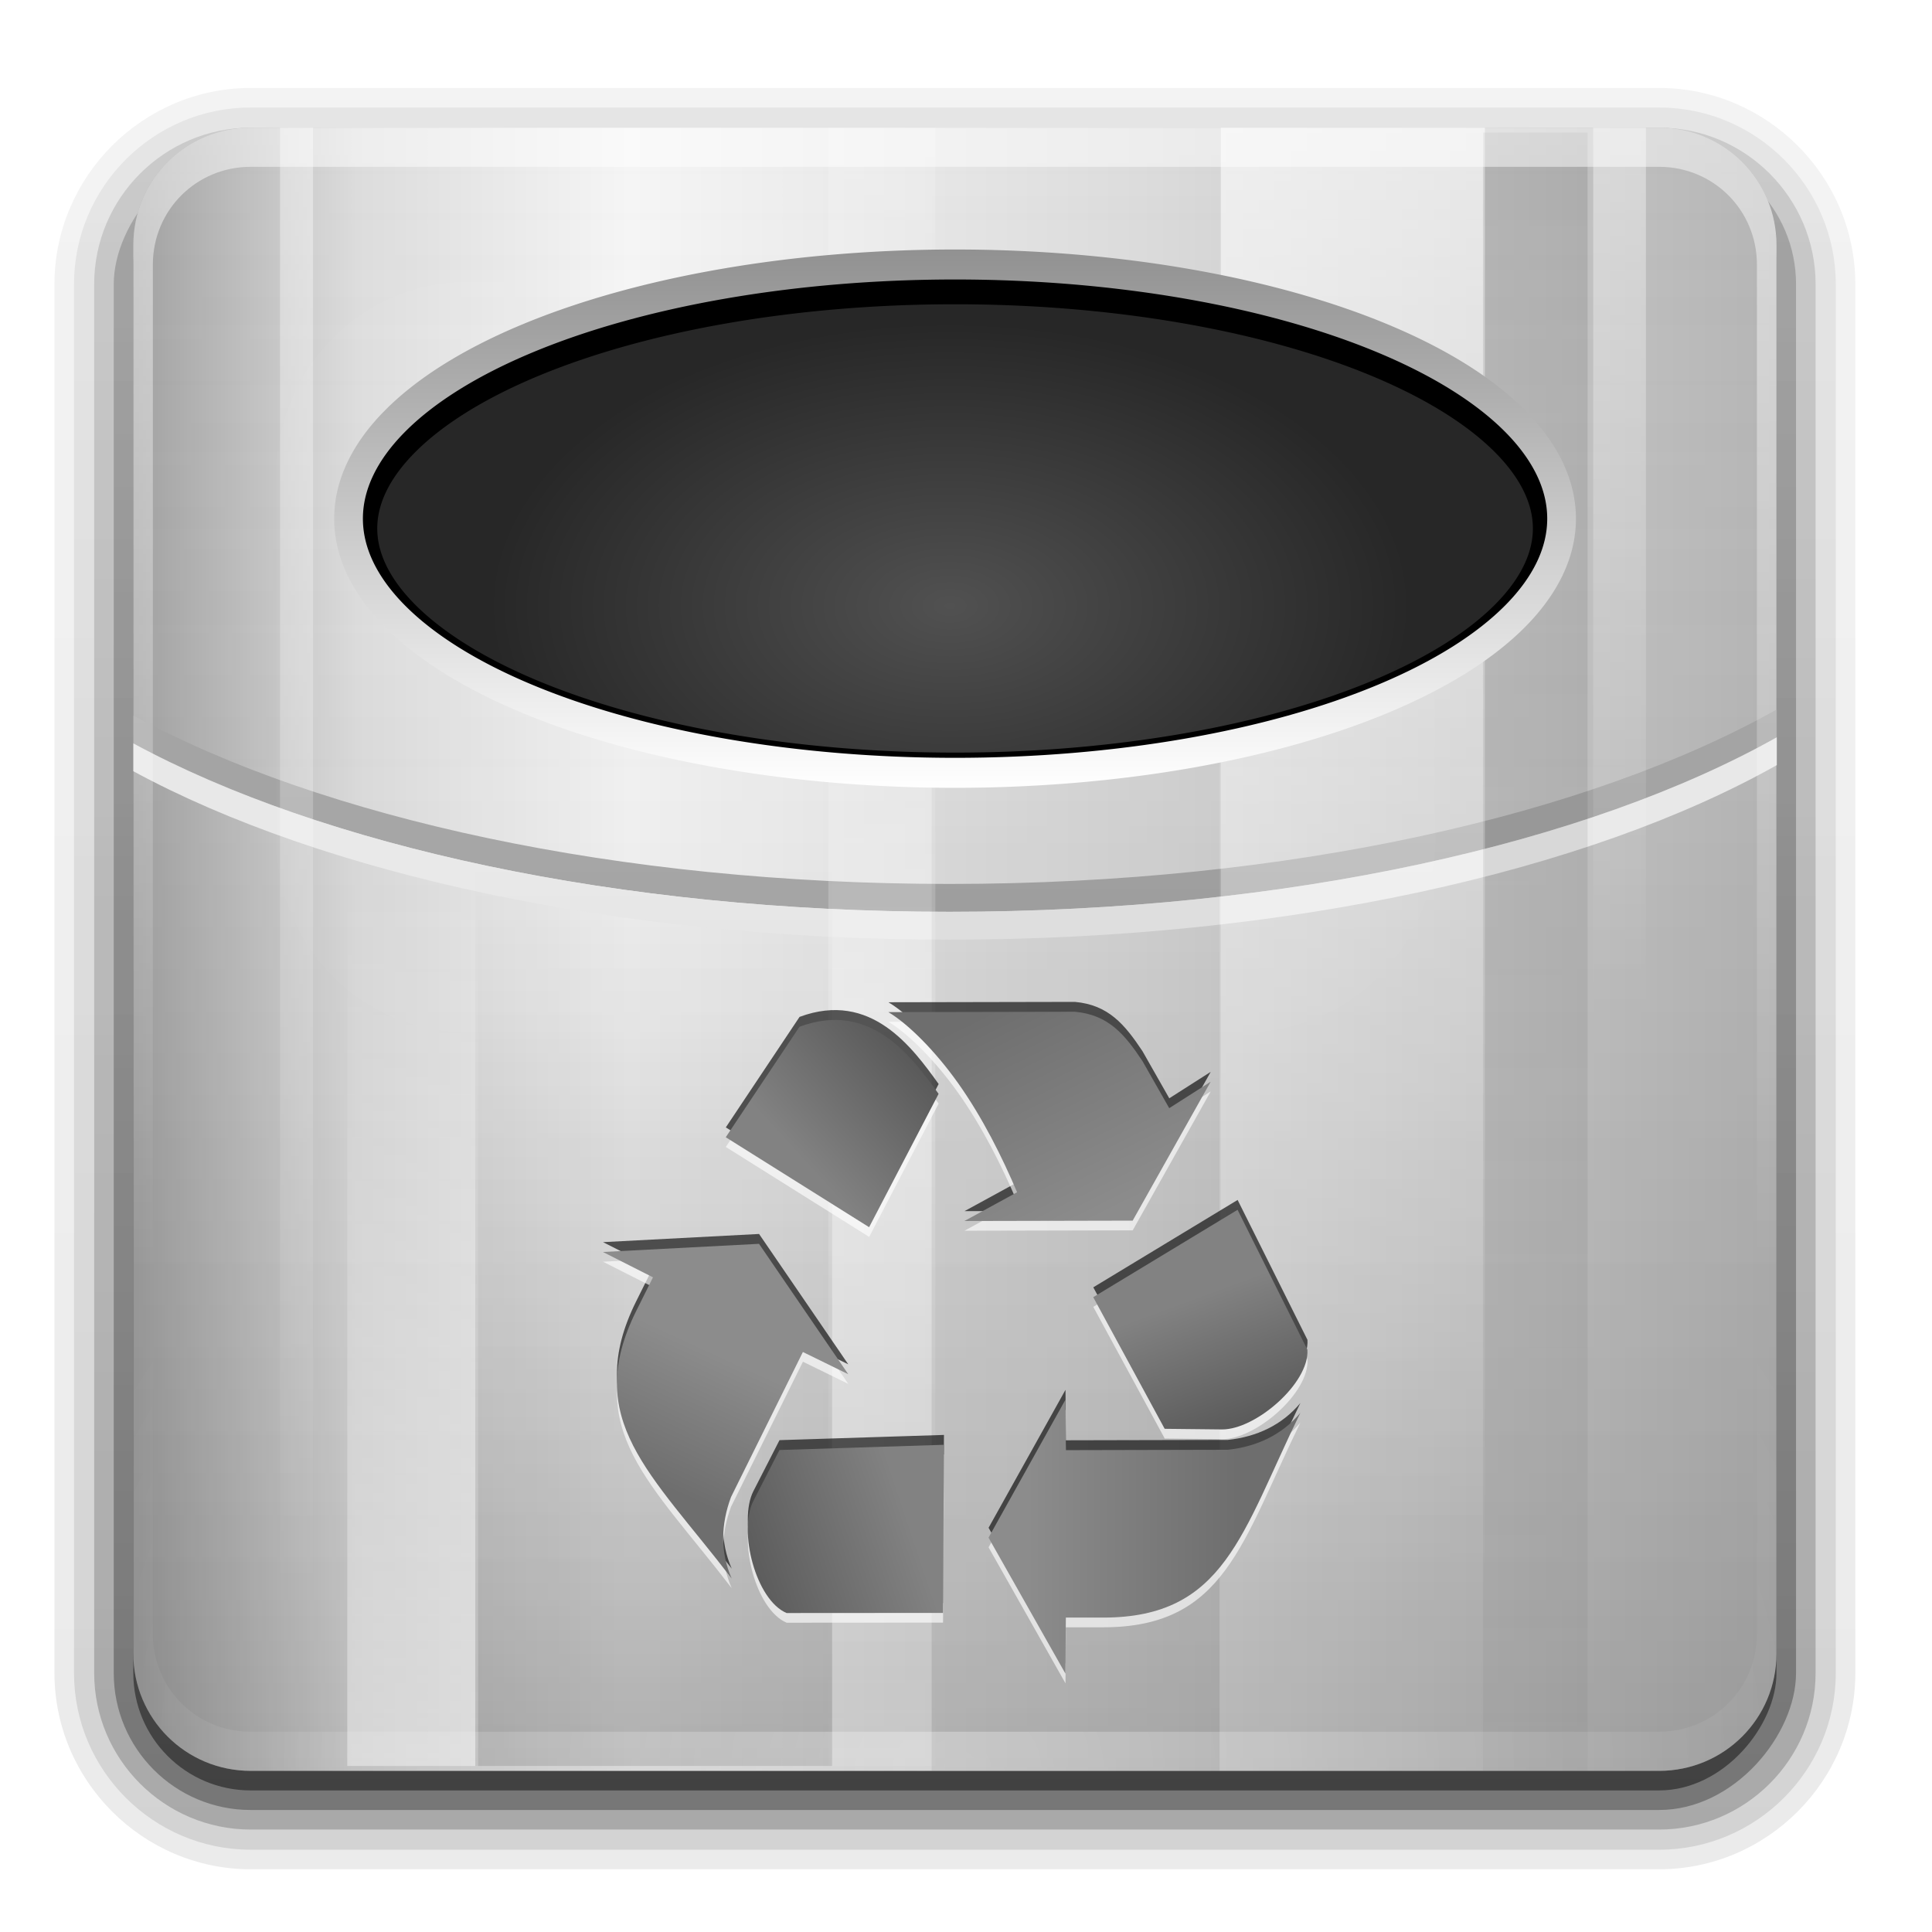 <?xml version="1.0" encoding="UTF-8" standalone="no"?>
<svg
   xmlns:dc="http://purl.org/dc/elements/1.1/"
   xmlns:cc="http://creativecommons.org/ns#"
   xmlns:rdf="http://www.w3.org/1999/02/22-rdf-syntax-ns#"
   xmlns:svg="http://www.w3.org/2000/svg"
   xmlns="http://www.w3.org/2000/svg"
   xmlns:xlink="http://www.w3.org/1999/xlink"
   id="svg2408"
   height="32"
   width="32"
   version="1.0">
  <defs
     id="defs2410">
    <filter
       style="color-interpolation-filters:sRGB"
       id="filter3276">
      <feGaussianBlur
         stdDeviation="0.562"
         id="feGaussianBlur3278" />
    </filter>
    <linearGradient
       id="linearGradient4368">
      <stop
         offset="0"
         style="stop-color:#828282;stop-opacity:1"
         id="stop4370" />
      <stop
         offset="1"
         style="stop-color:#5a5a5a;stop-opacity:1"
         id="stop4372" />
    </linearGradient>
    <linearGradient
       id="linearGradient4360">
      <stop
         offset="0"
         style="stop-color:#6e6e6e;stop-opacity:1"
         id="stop4362" />
      <stop
         offset="1"
         style="stop-color:#8c8c8c;stop-opacity:1"
         id="stop4364" />
    </linearGradient>
    <linearGradient
       id="linearGradient7105">
      <stop
         offset="0"
         style="stop-color:#515151;stop-opacity:1"
         id="stop7107" />
      <stop
         offset="1"
         style="stop-color:#272727;stop-opacity:1"
         id="stop7113" />
    </linearGradient>
    <radialGradient
       gradientTransform="matrix(0.459,-2.5902411e-8,1.2820624e-8,0.282,17.666,21.191)"
       gradientUnits="userSpaceOnUse"
       xlink:href="#linearGradient7105"
       id="radialGradient3354"
       fy="32.812"
       fx="65.548"
       r="51.413"
       cy="32.812"
       cx="65.548" />
    <filter
       style="color-interpolation-filters:sRGB"
       id="filter3279"
       height="1.244"
       width="1.101"
       y="-0.122"
       x="-0.051">
      <feGaussianBlur
         stdDeviation="1.748"
         id="feGaussianBlur3281" />
    </filter>
    <linearGradient
       id="linearGradient7097">
      <stop
         offset="0"
         style="stop-color:#919191;stop-opacity:1"
         id="stop7099" />
      <stop
         offset="1"
         style="stop-color:#ffffff;stop-opacity:1"
         id="stop7101" />
    </linearGradient>
    <linearGradient
       id="linearGradient7175">
      <stop
         offset="0"
         style="stop-color:#000000;stop-opacity:1"
         id="stop7177" />
      <stop
         offset="1"
         style="stop-color:#000000;stop-opacity:0"
         id="stop7179" />
    </linearGradient>
    <linearGradient
       id="linearGradient7155">
      <stop
         offset="0"
         style="stop-color:#ffffff;stop-opacity:1"
         id="stop7157" />
      <stop
         offset="1"
         style="stop-color:#ffffff;stop-opacity:0"
         id="stop7159" />
    </linearGradient>
    <linearGradient
       id="linearGradient3172">
      <stop
         offset="0"
         style="stop-color:#a0a0a0;stop-opacity:1"
         id="stop3174" />
      <stop
         offset="0.136"
         style="stop-color:#dcdcdc;stop-opacity:1"
         id="stop3188" />
      <stop
         offset="0.302"
         style="stop-color:#f5f5f5;stop-opacity:1"
         id="stop3180" />
      <stop
         offset="0.612"
         style="stop-color:#dcdcdc;stop-opacity:1"
         id="stop3190" />
      <stop
         offset="1"
         style="stop-color:#b4b4b4;stop-opacity:1"
         id="stop3176" />
    </linearGradient>
    <linearGradient
       gradientTransform="matrix(1.017,0,0,1.017,-1.103,-1.103)"
       gradientUnits="userSpaceOnUse"
       id="ButtonColor"
       y2="5.425"
       x2="58.65"
       y1="122"
       x1="58.65">
      <stop
         offset="0"
         style="stop-color:#000000;stop-opacity:0.156"
         id="stop3189" />
      <stop
         offset="1"
         style="stop-color:#ffffff;stop-opacity:0"
         id="stop3191" />
    </linearGradient>
    <linearGradient
       gradientTransform="scale(1.006,0.994)"
       gradientUnits="userSpaceOnUse"
       id="ButtonShadow"
       y2="7.017"
       x2="45.448"
       y1="92.54"
       x1="45.448">
      <stop
         offset="0"
         style="stop-color:#000000;stop-opacity:1"
         id="stop3750" />
      <stop
         offset="1"
         style="stop-color:#000000;stop-opacity:0.588"
         id="stop3752" />
    </linearGradient>
    <linearGradient
       id="linearGradient3737">
      <stop
         offset="0"
         style="stop-color:#ffffff;stop-opacity:1"
         id="stop3739" />
      <stop
         offset="1"
         style="stop-color:#ffffff;stop-opacity:0"
         id="stop3741" />
    </linearGradient>
    <linearGradient
       gradientTransform="matrix(0,1,-1,0,96,0)"
       gradientUnits="userSpaceOnUse"
       xlink:href="#linearGradient3172"
       id="linearGradient3706"
       y2="5.988"
       x2="48"
       y1="90"
       x1="48" />
    <filter
       style="color-interpolation-filters:sRGB"
       id="filter3179"
       height="1.923"
       width="1.59"
       y="-0.462"
       x="-0.295">
      <feGaussianBlur
         stdDeviation="6.696"
         id="feGaussianBlur3181" />
    </filter>
    <filter
       style="color-interpolation-filters:sRGB"
       id="filter3174">
      <feGaussianBlur
         stdDeviation="1.71"
         id="feGaussianBlur3176" />
    </filter>
    <linearGradient
       gradientUnits="userSpaceOnUse"
       xlink:href="#linearGradient3737"
       id="linearGradient3188"
       y2="63.893"
       x2="36.357"
       y1="6"
       x1="36.357" />
    <linearGradient
       gradientUnits="userSpaceOnUse"
       xlink:href="#ButtonColor"
       id="linearGradient3536"
       y2="5.988"
       x2="48"
       y1="90"
       x1="48" />
    <linearGradient
       gradientUnits="userSpaceOnUse"
       xlink:href="#linearGradient4360"
       id="linearGradient3659"
       y2="103.552"
       x2="69.921"
       y1="103.552"
       x1="87.229" />
    <linearGradient
       gradientUnits="userSpaceOnUse"
       xlink:href="#linearGradient4368"
       id="linearGradient3661"
       y2="97.972"
       x2="86.749"
       y1="87.433"
       x1="82.856" />
    <linearGradient
       gradientUnits="userSpaceOnUse"
       xlink:href="#linearGradient4368"
       id="linearGradient3663"
       y2="68.296"
       x2="61.13"
       y1="76.541"
       x1="52.106" />
    <linearGradient
       gradientUnits="userSpaceOnUse"
       xlink:href="#linearGradient4360"
       id="linearGradient3665"
       y2="80.815"
       x2="75.281"
       y1="63.589"
       x1="66.74" />
    <linearGradient
       gradientUnits="userSpaceOnUse"
       xlink:href="#linearGradient4360"
       id="linearGradient3667"
       y2="93.471"
       x2="48.194"
       y1="104.215"
       x1="43.245" />
    <linearGradient
       gradientUnits="userSpaceOnUse"
       xlink:href="#linearGradient4368"
       id="linearGradient3669"
       y2="110.659"
       x2="46.921"
       y1="106.161"
       x1="60.414" />
    <linearGradient
       gradientUnits="userSpaceOnUse"
       xlink:href="#linearGradient7097"
       id="linearGradient3273"
       y2="47.795"
       x2="48.223"
       y1="13.313"
       x1="48.223" />
    <linearGradient
       gradientTransform="matrix(0.71,0,0,0.71,49.188,2.451)"
       gradientUnits="userSpaceOnUse"
       xlink:href="#linearGradient7155"
       id="linearGradient4412"
       y2="110.745"
       x2="26.985"
       y1="5"
       x1="26.985" />
    <linearGradient
       gradientTransform="matrix(0.089,0,0,0.71,11.943,2.451)"
       gradientUnits="userSpaceOnUse"
       xlink:href="#linearGradient7155"
       id="linearGradient4493"
       y2="110.672"
       x2="26.985"
       y1="5"
       x1="26.985" />
    <linearGradient
       gradientTransform="matrix(0.281,0,0,0.71,70.101,2.702)"
       gradientUnits="userSpaceOnUse"
       xlink:href="#linearGradient7175"
       id="linearGradient4496"
       y2="176.649"
       x2="26.985"
       y1="5"
       x1="26.985" />
    <linearGradient
       gradientTransform="matrix(0.142,0,0,0.71,78.151,2.451)"
       gradientUnits="userSpaceOnUse"
       xlink:href="#linearGradient7155"
       id="linearGradient4499"
       y2="68.695"
       x2="26.985"
       y1="5"
       x1="26.985" />
    <linearGradient
       gradientTransform="matrix(0.776,0,0,-0.71,33.237,93.549)"
       gradientUnits="userSpaceOnUse"
       xlink:href="#linearGradient7175"
       id="linearGradient4502"
       y2="120.639"
       x2="26.985"
       y1="5"
       x1="26.985" />
    <linearGradient
       gradientTransform="matrix(0.961,0,0,0.71,6.679,-93.298)"
       gradientUnits="userSpaceOnUse"
       xlink:href="#linearGradient7175"
       id="linearGradient4505"
       y2="70.167"
       x2="26.985"
       y1="5"
       x1="26.985" />
    <linearGradient
       gradientTransform="matrix(0.353,0,0,-0.71,10.754,93.298)"
       gradientUnits="userSpaceOnUse"
       xlink:href="#linearGradient7155"
       id="linearGradient4508"
       y2="68.695"
       x2="26.985"
       y1="5"
       x1="26.985" />
    <linearGradient
       spreadMethod="reflect"
       gradientTransform="matrix(0.287,0,0,-0.71,36.517,93.298)"
       gradientUnits="userSpaceOnUse"
       xlink:href="#linearGradient7155"
       id="linearGradient4511"
       y2="96.04"
       x2="26.985"
       y1="54.295"
       x1="26.985" />
    <linearGradient
       id="linearGradient3737-6">
      <stop
         offset="0"
         style="stop-color:#ffffff;stop-opacity:1"
         id="stop3739-6" />
      <stop
         offset="1"
         style="stop-color:#ffffff;stop-opacity:0"
         id="stop3741-4" />
    </linearGradient>
    <radialGradient
       gradientTransform="matrix(1.157,0,0,0.996,-7.551,0.197)"
       gradientUnits="userSpaceOnUse"
       xlink:href="#linearGradient3737-6"
       id="radialGradient2893"
       fy="90.172"
       fx="48"
       r="42"
       cy="90.172"
       cx="48" />
    <linearGradient
       gradientTransform="matrix(1.006,0,0,0.994,100,0)"
       gradientUnits="userSpaceOnUse"
       id="ButtonShadow-0"
       y2="7.017"
       x2="45.448"
       y1="92.54"
       x1="45.448">
      <stop
         offset="0"
         style="stop-color:#000000;stop-opacity:1"
         id="stop3750-8" />
      <stop
         offset="1"
         style="stop-color:#000000;stop-opacity:0.588"
         id="stop3752-5" />
    </linearGradient>
    <linearGradient
       gradientTransform="matrix(1.024,0,0,1.012,-1.143,-98.071)"
       gradientUnits="userSpaceOnUse"
       xlink:href="#ButtonShadow-0"
       id="linearGradient3780"
       y2="90.239"
       x2="32.251"
       y1="6.132"
       x1="32.251" />
    <linearGradient
       gradientTransform="matrix(1.024,0,0,1.012,-1.143,-98.071)"
       gradientUnits="userSpaceOnUse"
       xlink:href="#ButtonShadow-0"
       id="linearGradient3772"
       y2="90.239"
       x2="32.251"
       y1="6.132"
       x1="32.251" />
    <linearGradient
       gradientTransform="matrix(1.024,0,0,1.012,-1.143,-98.071)"
       gradientUnits="userSpaceOnUse"
       xlink:href="#ButtonShadow-0"
       id="linearGradient3725"
       y2="90.239"
       x2="32.251"
       y1="6.132"
       x1="32.251" />
    <linearGradient
       gradientTransform="translate(0,-97)"
       gradientUnits="userSpaceOnUse"
       xlink:href="#ButtonShadow-0"
       id="linearGradient3721"
       y2="90.239"
       x2="32.251"
       y1="6.132"
       x1="32.251" />
    <linearGradient
       gradientTransform="matrix(1.024,0,0,1.012,-1.143,-98.071)"
       gradientUnits="userSpaceOnUse"
       xlink:href="#ButtonShadow-0"
       id="linearGradient2918"
       y2="90.239"
       x2="32.251"
       y1="6.132"
       x1="32.251" />
  </defs>
  <g
     transform="translate(0,-64)"
     style="display:none"
     id="layer2">
    <rect
       style="opacity:0.9;fill:url(#ButtonShadow);fill-opacity:1;fill-rule:nonzero;stroke:none;filter:url(#filter3174)"
       id="rect3745"
       y="7"
       x="5"
       ry="6"
       rx="6"
       height="85"
       width="86" />
  </g>
  <g
     transform="matrix(0.324,0,0,0.324,0.264,0.171)"
     style="display:inline"
     id="layer5">
    <path
       style="display:inline;opacity:0.08;fill:url(#linearGradient2918);fill-opacity:1;fill-rule:nonzero;stroke:none"
       id="path3786"
       transform="scale(1,-1)"
       d="m 12,-95.031 c -5.511,0 -10.031,4.52 -10.031,10.031 l 0,71 c 0,5.511 4.52,10.031 10.031,10.031 l 72,0 c 5.511,0 10.031,-4.52 10.031,-10.031 l 0,-71 c 0,-5.511 -4.52,-10.031 -10.031,-10.031 l -72,0 z" />
    <path
       style="display:inline;opacity:0.1;fill:url(#linearGradient3780);fill-opacity:1;fill-rule:nonzero;stroke:none"
       id="path3778"
       transform="scale(1,-1)"
       d="m 12,-94.031 c -4.972,0 -9.031,4.06 -9.031,9.031 l 0,71 c 0,4.972 4.06,9.031 9.031,9.031 l 72,0 c 4.972,0 9.031,-4.06 9.031,-9.031 l 0,-71 c 0,-4.972 -4.06,-9.031 -9.031,-9.031 l -72,0 z" />
    <path
       style="display:inline;opacity:0.2;fill:url(#linearGradient3772);fill-opacity:1;fill-rule:nonzero;stroke:none"
       id="path3770"
       transform="scale(1,-1)"
       d="m 12,-93 c -4.409,0 -8,3.591 -8,8 l 0,71 c 0,4.409 3.591,8 8,8 l 72,0 c 4.409,0 8,-3.591 8,-8 l 0,-71 c 0,-4.409 -3.591,-8 -8,-8 l -72,0 z" />
    <rect
       style="display:inline;opacity:0.3;fill:url(#linearGradient3725);fill-opacity:1;fill-rule:nonzero;stroke:none"
       id="rect3723"
       transform="scale(1,-1)"
       y="-92"
       x="5"
       ry="7"
       rx="7"
       height="85"
       width="86" />
    <rect
       style="display:inline;opacity:0.45;fill:url(#linearGradient3721);fill-opacity:1;fill-rule:nonzero;stroke:none"
       id="rect3716"
       transform="scale(1,-1)"
       y="-91"
       x="6"
       ry="6"
       rx="6"
       height="84"
       width="84" />
  </g>
  <g
     transform="matrix(0.324,0,0,0.324,0.264,0.171)"
     id="layer3">
    <rect
       style="display:inline;fill:url(#radialGradient3354);fill-opacity:1;fill-rule:evenodd;stroke:none"
       id="rect3344"
       y="8"
       x="10.637"
       height="51.116"
       width="74.185" />
    <path
       style="display:inline;fill:none;stroke:#000000;stroke-width:3.832;stroke-linecap:round;stroke-linejoin:round;stroke-miterlimit:4;stroke-dasharray:none;stroke-dashoffset:0;stroke-opacity:1;filter:url(#filter3279)"
       id="path3301"
       transform="matrix(0.766,0,0,0.8,-0.222,2.043)"
       d="m 103.442,30.554 a 40.477,16.241 0 1 1 -80.955,0 40.477,16.241 0 1 1 80.955,0 z" />
  </g>
  <g
     transform="matrix(0.324,0,0,0.324,0.264,0.171)"
     style="display:inline"
     id="layer1">
    <path
       style="fill:url(#linearGradient3706);fill-opacity:1;fill-rule:nonzero;stroke:none"
       id="rect2419"
       d="M 12,6 C 8.676,6 6,8.676 6,12 l 0,72 c 0,3.324 2.676,6 6,6 l 72,0 c 3.324,0 6,-2.676 6,-6 L 90,12 C 90,8.676 87.324,6 84,6 L 12,6 Z m 36,7 c 17.112,0 31,5.824 31,13 10e-7,7.176 -13.888,13 -31,13 -17.112,0 -31,-5.824 -31,-13 1e-6,-7.176 13.888,-13 31,-13 z" />
    <path
       style="fill:url(#linearGradient3536);fill-opacity:1;fill-rule:nonzero;stroke:none"
       id="rect3480"
       d="M 12,6 C 8.676,6 6,8.676 6,12 l 0,72 c 0,3.324 2.676,6 6,6 l 72,0 c 3.324,0 6,-2.676 6,-6 L 90,12 C 90,8.676 87.324,6 84,6 L 12,6 Z m 36,7 c 17.112,0 31,5.824 31,13 10e-7,7.176 -13.888,13 -31,13 -17.112,0 -31,-5.824 -31,-13 1e-6,-7.176 13.888,-13 31,-13 z" />
    <g
       style="display:inline"
       id="g3368"
       transform="matrix(0.712,0,0,0.712,2.441,5.3)">
      <path
         style="fill:#a4a4a4;fill-opacity:1;fill-rule:evenodd;stroke:none"
         id="path3358"
         d="M 123,42.75 C 109.49,50.356 87.912,55.281 63.594,55.281 39.76,55.281 18.554,50.537 5,43.188 l 0,2 C 18.554,52.537 39.76,57.281 63.594,57.281 87.912,57.281 109.49,52.356 123,44.75 l 0,-2 z" />
      <path
         style="fill:#e8e8e8;fill-opacity:1;fill-rule:evenodd;stroke:none"
         id="path3366"
         d="M 123,44.75 C 109.49,52.356 87.912,57.281 63.594,57.281 39.76,57.281 18.554,52.537 5,45.188 l 0,2 C 18.554,54.537 39.76,59.281 63.594,59.281 87.912,59.281 109.49,54.356 123,46.75 l 0,-2 z" />
    </g>
    <path
       style="opacity:0.15;fill:#ffffff;fill-opacity:1;fill-rule:nonzero;stroke:none;filter:url(#filter3179)"
       id="rect2399"
       d="m 23.094,13.875 c -5.425,0 -9.781,4.445 -9.781,9.938 l 0,18.531 c 0,5.492 4.356,9.906 9.781,9.906 l 39.688,0 c 5.425,0 9.781,-4.414 9.781,-9.906 l 0,-8.438 C 66.894,37 58.016,39 48,39 30.888,39 17,33.176 17,26 c 1e-6,-5.54 8.29,-10.254 19.938,-12.125 l -13.844,0 z m 35.969,0 c 3.984,0.64 7.563,1.616 10.562,2.844 C 67.861,14.973 65.454,13.875 62.781,13.875 l -3.719,0 z" />
    <g
       id="g4516">
      <path
         style="opacity:0.6;fill:url(#linearGradient4412);fill-opacity:1;fill-rule:evenodd;stroke:none"
         id="rect7153"
         d="m 61.594,6 0,7.969 c 3.136,0.639 5.988,1.472 8.438,2.5 1.958,0.822 3.663,1.758 5.062,2.781 l 0,-13.25 -13.5,0 z m 13.5,26.719 c -1.4,1.025 -3.103,1.961 -5.062,2.781 -2.45,1.026 -5.301,1.861 -8.438,2.5 l 0,51.75 13.5,0 0,-57.031 z" />
      <path
         style="opacity:0.3;fill:url(#linearGradient4511);fill-opacity:1;fill-rule:evenodd;stroke:none"
         id="rect7163"
         d="m 41.531,6 0,6.938 C 43.3,12.782 45.135,12.712 47,12.688 L 47,6 41.531,6 Z m 0,33.031 0,50.719 5.469,0 0,-50.438 c -1.865,-0.025 -3.7,-0.125 -5.469,-0.281 z" />
      <path
         style="opacity:0.4;fill:url(#linearGradient4508);fill-opacity:1;fill-rule:evenodd;stroke:none"
         id="rect7167"
         d="m 16.938,6 0,18.312 c 0.374,-1.288 1.154,-2.507 2.281,-3.625 1.14,-1.13 2.635,-2.163 4.406,-3.094 L 23.625,6 16.938,6 Z m 0,21.688 0,62.062 6.688,0 0,-55.344 C 21.854,33.475 20.359,32.441 19.219,31.312 18.091,30.196 17.311,28.968 16.938,27.688 Z" />
      <rect
         style="opacity:0.15;fill:url(#linearGradient4505);fill-opacity:1;fill-rule:evenodd;stroke:none"
         id="rect7171"
         transform="scale(1,-1)"
         y="-89.749"
         x="23.481"
         height="83.749"
         width="18.243" />
      <path
         style="opacity:0.1;fill:url(#linearGradient4502);fill-opacity:1;fill-rule:evenodd;stroke:none"
         id="rect7185"
         d="m 46.812,6.25 0,6.781 C 47.211,13.025 47.598,13 48,13 c 4.855,0 9.439,0.477 13.531,1.312 l 0,-8.062 -14.719,0 z M 61.531,37.688 C 57.439,38.523 52.855,39 48,39 47.598,39 47.211,38.975 46.812,38.969 l 0,51.031 14.719,0 0,-52.312 z" />
      <rect
         style="opacity:0.4;fill:url(#linearGradient4499);fill-opacity:1;fill-rule:evenodd;stroke:none"
         id="rect7189"
         y="6"
         x="80.632"
         height="83.749"
         width="2.694" />
      <path
         style="opacity:0.1;fill:url(#linearGradient4496);fill-opacity:1;fill-rule:evenodd;stroke:none"
         id="rect7193"
         d="m 75,6.25 0,13.375 c 2.537,1.885 4,4.058 4,6.375 0,2.317 -1.463,4.49 -4,6.375 L 75,90 l 5.344,0 0,-83.75 L 75,6.25 Z" />
      <rect
         style="opacity:0.4;fill:url(#linearGradient4493);fill-opacity:1;fill-rule:evenodd;stroke:none"
         id="rect7197"
         y="6"
         x="13.5"
         height="83.749"
         width="1.69" />
    </g>
    <path
       style="opacity:0.5;fill:url(#linearGradient3188);fill-opacity:1;fill-rule:nonzero;stroke:none"
       id="rect3728"
       d="M 12,6 C 8.676,6 6,8.676 6,12 l 0,2 0,68 0,2 c 0,0.335 0.041,0.651 0.094,0.969 0.049,0.296 0.097,0.597 0.188,0.875 0.01,0.03 0.021,0.064 0.031,0.094 0.099,0.288 0.235,0.547 0.375,0.812 0.145,0.274 0.316,0.536 0.5,0.781 0.184,0.246 0.374,0.473 0.594,0.688 0.44,0.428 0.943,0.815 1.5,1.094 0.279,0.14 0.573,0.247 0.875,0.344 -0.256,-0.1 -0.487,-0.236 -0.719,-0.375 -0.007,-0.004 -0.024,0.004 -0.031,0 -0.032,-0.019 -0.062,-0.043 -0.094,-0.062 -0.12,-0.077 -0.231,-0.164 -0.344,-0.25 -0.106,-0.081 -0.213,-0.161 -0.312,-0.25 C 8.478,88.557 8.309,88.373 8.156,88.188 8.049,88.057 7.938,87.922 7.844,87.781 7.819,87.743 7.805,87.695 7.781,87.656 7.716,87.553 7.651,87.452 7.594,87.344 7.493,87.149 7.388,86.928 7.312,86.719 7.305,86.697 7.289,86.678 7.281,86.656 7.249,86.564 7.245,86.469 7.219,86.375 7.188,86.268 7.148,86.172 7.125,86.062 7.052,85.721 7,85.364 7,85 L 7,83 7,15 7,13 C 7,10.218 9.218,8 12,8 l 2,0 68,0 2,0 c 2.782,0 5,2.218 5,5 l 0,2 0,68 0,2 c 0,0.364 -0.052,0.721 -0.125,1.062 -0.044,0.207 -0.088,0.398 -0.156,0.594 -0.008,0.022 -0.023,0.041 -0.031,0.062 -0.063,0.174 -0.138,0.367 -0.219,0.531 -0.042,0.083 -0.079,0.17 -0.125,0.25 -0.055,0.097 -0.127,0.188 -0.188,0.281 -0.094,0.141 -0.205,0.276 -0.312,0.406 -0.143,0.174 -0.303,0.347 -0.469,0.5 -0.011,0.01 -0.02,0.021 -0.031,0.031 -0.138,0.126 -0.285,0.234 -0.438,0.344 -0.103,0.073 -0.204,0.153 -0.312,0.219 -0.007,0.004 -0.024,-0.004 -0.031,0 -0.232,0.139 -0.463,0.275 -0.719,0.375 0.302,-0.097 0.596,-0.204 0.875,-0.344 0.557,-0.279 1.06,-0.666 1.5,-1.094 0.22,-0.214 0.409,-0.442 0.594,-0.688 0.184,-0.246 0.355,-0.508 0.5,-0.781 0.14,-0.265 0.276,-0.525 0.375,-0.812 0.01,-0.031 0.021,-0.063 0.031,-0.094 0.09,-0.278 0.139,-0.579 0.188,-0.875 C 89.959,84.651 90,84.335 90,84 l 0,-2 0,-68 0,-2 C 90,8.676 87.324,6 84,6 L 12,6 Z" />
    <path
       style="display:inline;fill:none;stroke:url(#linearGradient3273);stroke-width:1.916;stroke-linecap:round;stroke-linejoin:round;stroke-miterlimit:4;stroke-dasharray:none;stroke-dashoffset:0;stroke-opacity:1"
       id="path7095"
       transform="matrix(0.766,0,0,0.8,-0.222,1.543)"
       d="m 103.442,30.554 a 40.477,16.241 0 1 1 -80.955,0 40.477,16.241 0 1 1 80.955,0 z" />
    <path
       style="opacity:0.3;fill:url(#radialGradient2893);fill-opacity:1;fill-rule:nonzero;stroke:none"
       id="path3615"
       d="M 12,90 C 8.676,90 6,87.324 6,84 L 6,82 6,14 6,12 c 0,-0.335 0.041,-0.651 0.094,-0.969 0.049,-0.296 0.097,-0.597 0.188,-0.875 C 6.291,10.126 6.302,10.093 6.312,10.062 6.411,9.775 6.547,9.515 6.688,9.25 6.832,8.976 7.003,8.714 7.188,8.469 7.372,8.223 7.561,7.995 7.781,7.781 8.221,7.353 8.724,6.967 9.281,6.688 9.56,6.548 9.855,6.441 10.156,6.344 9.9,6.444 9.67,6.58 9.438,6.719 c -0.007,0.004 -0.024,-0.004 -0.031,0 -0.032,0.019 -0.062,0.043 -0.094,0.062 -0.12,0.077 -0.231,0.164 -0.344,0.25 -0.106,0.081 -0.213,0.161 -0.312,0.25 C 8.478,7.443 8.309,7.627 8.156,7.812 8.049,7.943 7.938,8.078 7.844,8.219 7.819,8.257 7.805,8.305 7.781,8.344 7.716,8.447 7.651,8.548 7.594,8.656 7.493,8.851 7.388,9.072 7.312,9.281 7.305,9.303 7.289,9.322 7.281,9.344 7.249,9.436 7.245,9.531 7.219,9.625 7.188,9.732 7.148,9.828 7.125,9.938 7.052,10.279 7,10.636 7,11 l 0,2 0,68 0,2 c 0,2.782 2.218,5 5,5 l 2,0 68,0 2,0 c 2.782,0 5,-2.218 5,-5 l 0,-2 0,-68 0,-2 C 89,10.636 88.948,10.279 88.875,9.938 88.831,9.731 88.787,9.54 88.719,9.344 88.711,9.322 88.695,9.303 88.688,9.281 88.625,9.108 88.549,8.914 88.469,8.75 88.427,8.667 88.39,8.58 88.344,8.5 88.289,8.403 88.217,8.312 88.156,8.219 88.062,8.078 87.951,7.943 87.844,7.812 87.701,7.638 87.541,7.466 87.375,7.312 87.364,7.302 87.355,7.291 87.344,7.281 87.205,7.156 87.059,7.047 86.906,6.938 86.804,6.864 86.702,6.784 86.594,6.719 c -0.007,-0.004 -0.024,0.004 -0.031,0 -0.232,-0.139 -0.463,-0.275 -0.719,-0.375 0.302,0.097 0.596,0.204 0.875,0.344 0.557,0.279 1.06,0.666 1.5,1.094 0.22,0.214 0.409,0.442 0.594,0.688 0.184,0.246 0.355,0.508 0.5,0.781 0.14,0.265 0.276,0.525 0.375,0.812 0.01,0.031 0.021,0.063 0.031,0.094 0.09,0.278 0.139,0.579 0.188,0.875 C 89.959,11.349 90,11.665 90,12 l 0,2 0,68 0,2 c 0,3.324 -2.676,6 -6,6 l -72,0 z" />
  </g>
  <g
     transform="matrix(0.324,0,0,0.324,0.264,0.171)"
     style="display:inline"
     id="layer4">
    <g
       id="g3648"
       transform="translate(0,-1)">
      <path
         style="display:inline;opacity:0.8;fill:#000000;fill-opacity:1;stroke:none;filter:url(#filter3276)"
         id="path3270"
         transform="matrix(0.621,0,0,0.621,2.664,22.255)"
         d="m 75.778,90.69 6.332,-11.357 0.03,4.154 13.326,-0.03 c 2.381,-0.252 4.469,-1.22 5.981,-3.04 -4.825,9.868 -6.215,16.851 -16.226,16.855 l -3.081,0 -0.03,4.615 -6.332,-11.197 z m 14.5,-8.959 -5.88,-10.835 11.881,-7.193 5.75,11.518 c 0.174,2.756 -4.277,6.592 -7.04,6.562 L 90.278,81.732 Z M 54.147,57.73 60.217,48.634 c 5.887,-2.192 9.298,2.541 11.45,5.524 L 65.948,65.134 54.147,57.73 Z m 23.982,4.527 C 76.908,59.38 75.277,56.088 73.237,53.226 71.411,50.663 69.204,48.428 67.533,47.429 l 15.353,-0.03 c 2.757,0.247 4.097,1.855 5.559,4.053 l 2.208,3.883 3.412,-2.177 -6.422,11.437 -13.848,0.03 4.335,-2.368 z m -21.244,4.246 7.343,10.731 -3.732,-1.826 -5.916,11.938 c -0.836,2.243 -0.901,4.543 0.054,6.708 C 47.952,85.337 42.321,80.979 46.782,72.018 l 1.374,-2.757 -4.118,-2.085 12.847,-0.673 z m 1.682,16.973 13.538,-0.43 -0.075,13.84 -12.875,0.009 c -2.545,-1.074 -3.994,-6.767 -2.735,-9.226 l 2.147,-4.193 z" />
      <path
         style="display:inline;opacity:0.8;fill:#ffffff;fill-opacity:1;stroke:none;filter:url(#filter3276)"
         id="path3280"
         transform="matrix(0.621,0,0,0.621,2.664,22.013)"
         d="m 75.778,92.69 6.332,-11.357 0.03,4.154 13.326,-0.03 c 2.381,-0.252 4.469,-1.22 5.981,-3.04 -4.825,9.868 -6.215,16.851 -16.226,16.855 l -3.081,0 -0.03,4.615 -6.332,-11.197 z m 14.5,-8.959 -5.88,-10.835 11.881,-7.193 5.75,11.518 c 0.174,2.756 -4.277,6.592 -7.04,6.562 L 90.278,83.732 Z M 54.147,59.73 60.217,50.634 c 5.887,-2.192 9.298,2.541 11.45,5.524 L 65.948,67.134 54.147,59.73 Z m 23.982,4.527 C 76.908,61.38 75.277,58.088 73.237,55.226 71.411,52.663 69.204,50.428 67.533,49.429 l 15.353,-0.03 c 2.757,0.247 4.097,1.855 5.559,4.053 l 2.208,3.883 3.412,-2.177 -6.422,11.437 -13.848,0.03 4.335,-2.368 z m -21.244,4.246 7.343,10.731 -3.732,-1.826 -5.916,11.938 c -0.836,2.243 -0.901,4.543 0.054,6.708 C 47.952,87.337 42.321,82.979 46.782,74.018 l 1.374,-2.757 -4.118,-2.085 12.847,-0.673 z m 1.682,16.973 13.538,-0.43 -0.075,13.84 -12.875,0.009 c -2.545,-1.074 -3.994,-6.767 -2.735,-9.226 l 2.147,-4.193 z" />
      <g
         style="display:inline"
         id="g3350"
         transform="matrix(0.621,0,0,0.621,8.274,12.705)">
        <path
           style="display:inline;fill:url(#linearGradient3659);fill-opacity:1;stroke:none"
           id="path3292"
           d="m 66.74,106.88 6.332,-11.357 0.03,4.154 13.326,-0.03 c 2.381,-0.252 4.469,-1.22 5.981,-3.04 -4.825,9.868 -6.215,16.851 -16.226,16.855 l -3.081,0 -0.03,4.615 -6.332,-11.197 z" />
        <path
           style="display:inline;fill:url(#linearGradient3661);fill-opacity:1;stroke:none"
           id="path3290"
           d="M 81.24,97.921 75.36,87.086 87.241,79.893 92.99,91.41 c 0.174,2.756 -4.277,6.592 -7.04,6.562 l -4.711,-0.051 z" />
        <path
           style="display:inline;fill:url(#linearGradient3663);fill-opacity:1;stroke:none"
           id="path3288"
           d="m 45.109,73.92 6.07,-9.096 c 5.887,-2.192 9.298,2.541 11.45,5.524 L 56.91,81.324 45.109,73.92 Z" />
        <path
           style="display:inline;fill:url(#linearGradient3665);fill-opacity:1;stroke:none"
           id="path3286"
           d="M 69.091,78.447 C 67.87,75.569 66.239,72.278 64.199,69.416 62.373,66.853 60.166,64.618 58.495,63.619 l 15.353,-0.03 c 2.757,0.247 4.097,1.855 5.559,4.053 l 2.208,3.883 3.412,-2.177 -6.422,11.437 -13.848,0.03 4.335,-2.368 z" />
        <path
           style="display:inline;fill:url(#linearGradient3667);fill-opacity:1;stroke:none"
           id="path3284"
           d="m 47.847,82.694 7.343,10.731 -3.732,-1.826 -5.916,11.938 c -0.836,2.243 -0.901,4.543 0.054,6.708 -6.682,-8.719 -12.313,-13.077 -7.852,-22.037 l 1.374,-2.757 -4.118,-2.085 12.847,-0.673 z" />
        <path
           style="display:inline;fill:url(#linearGradient3669);fill-opacity:1;stroke:none"
           id="path4068"
           d="m 49.529,99.667 13.538,-0.43 -0.075,13.84 -12.875,0.009 c -2.545,-1.074 -3.994,-6.767 -2.735,-9.226 l 2.147,-4.193 z" />
      </g>
    </g>
  </g>
</svg>

